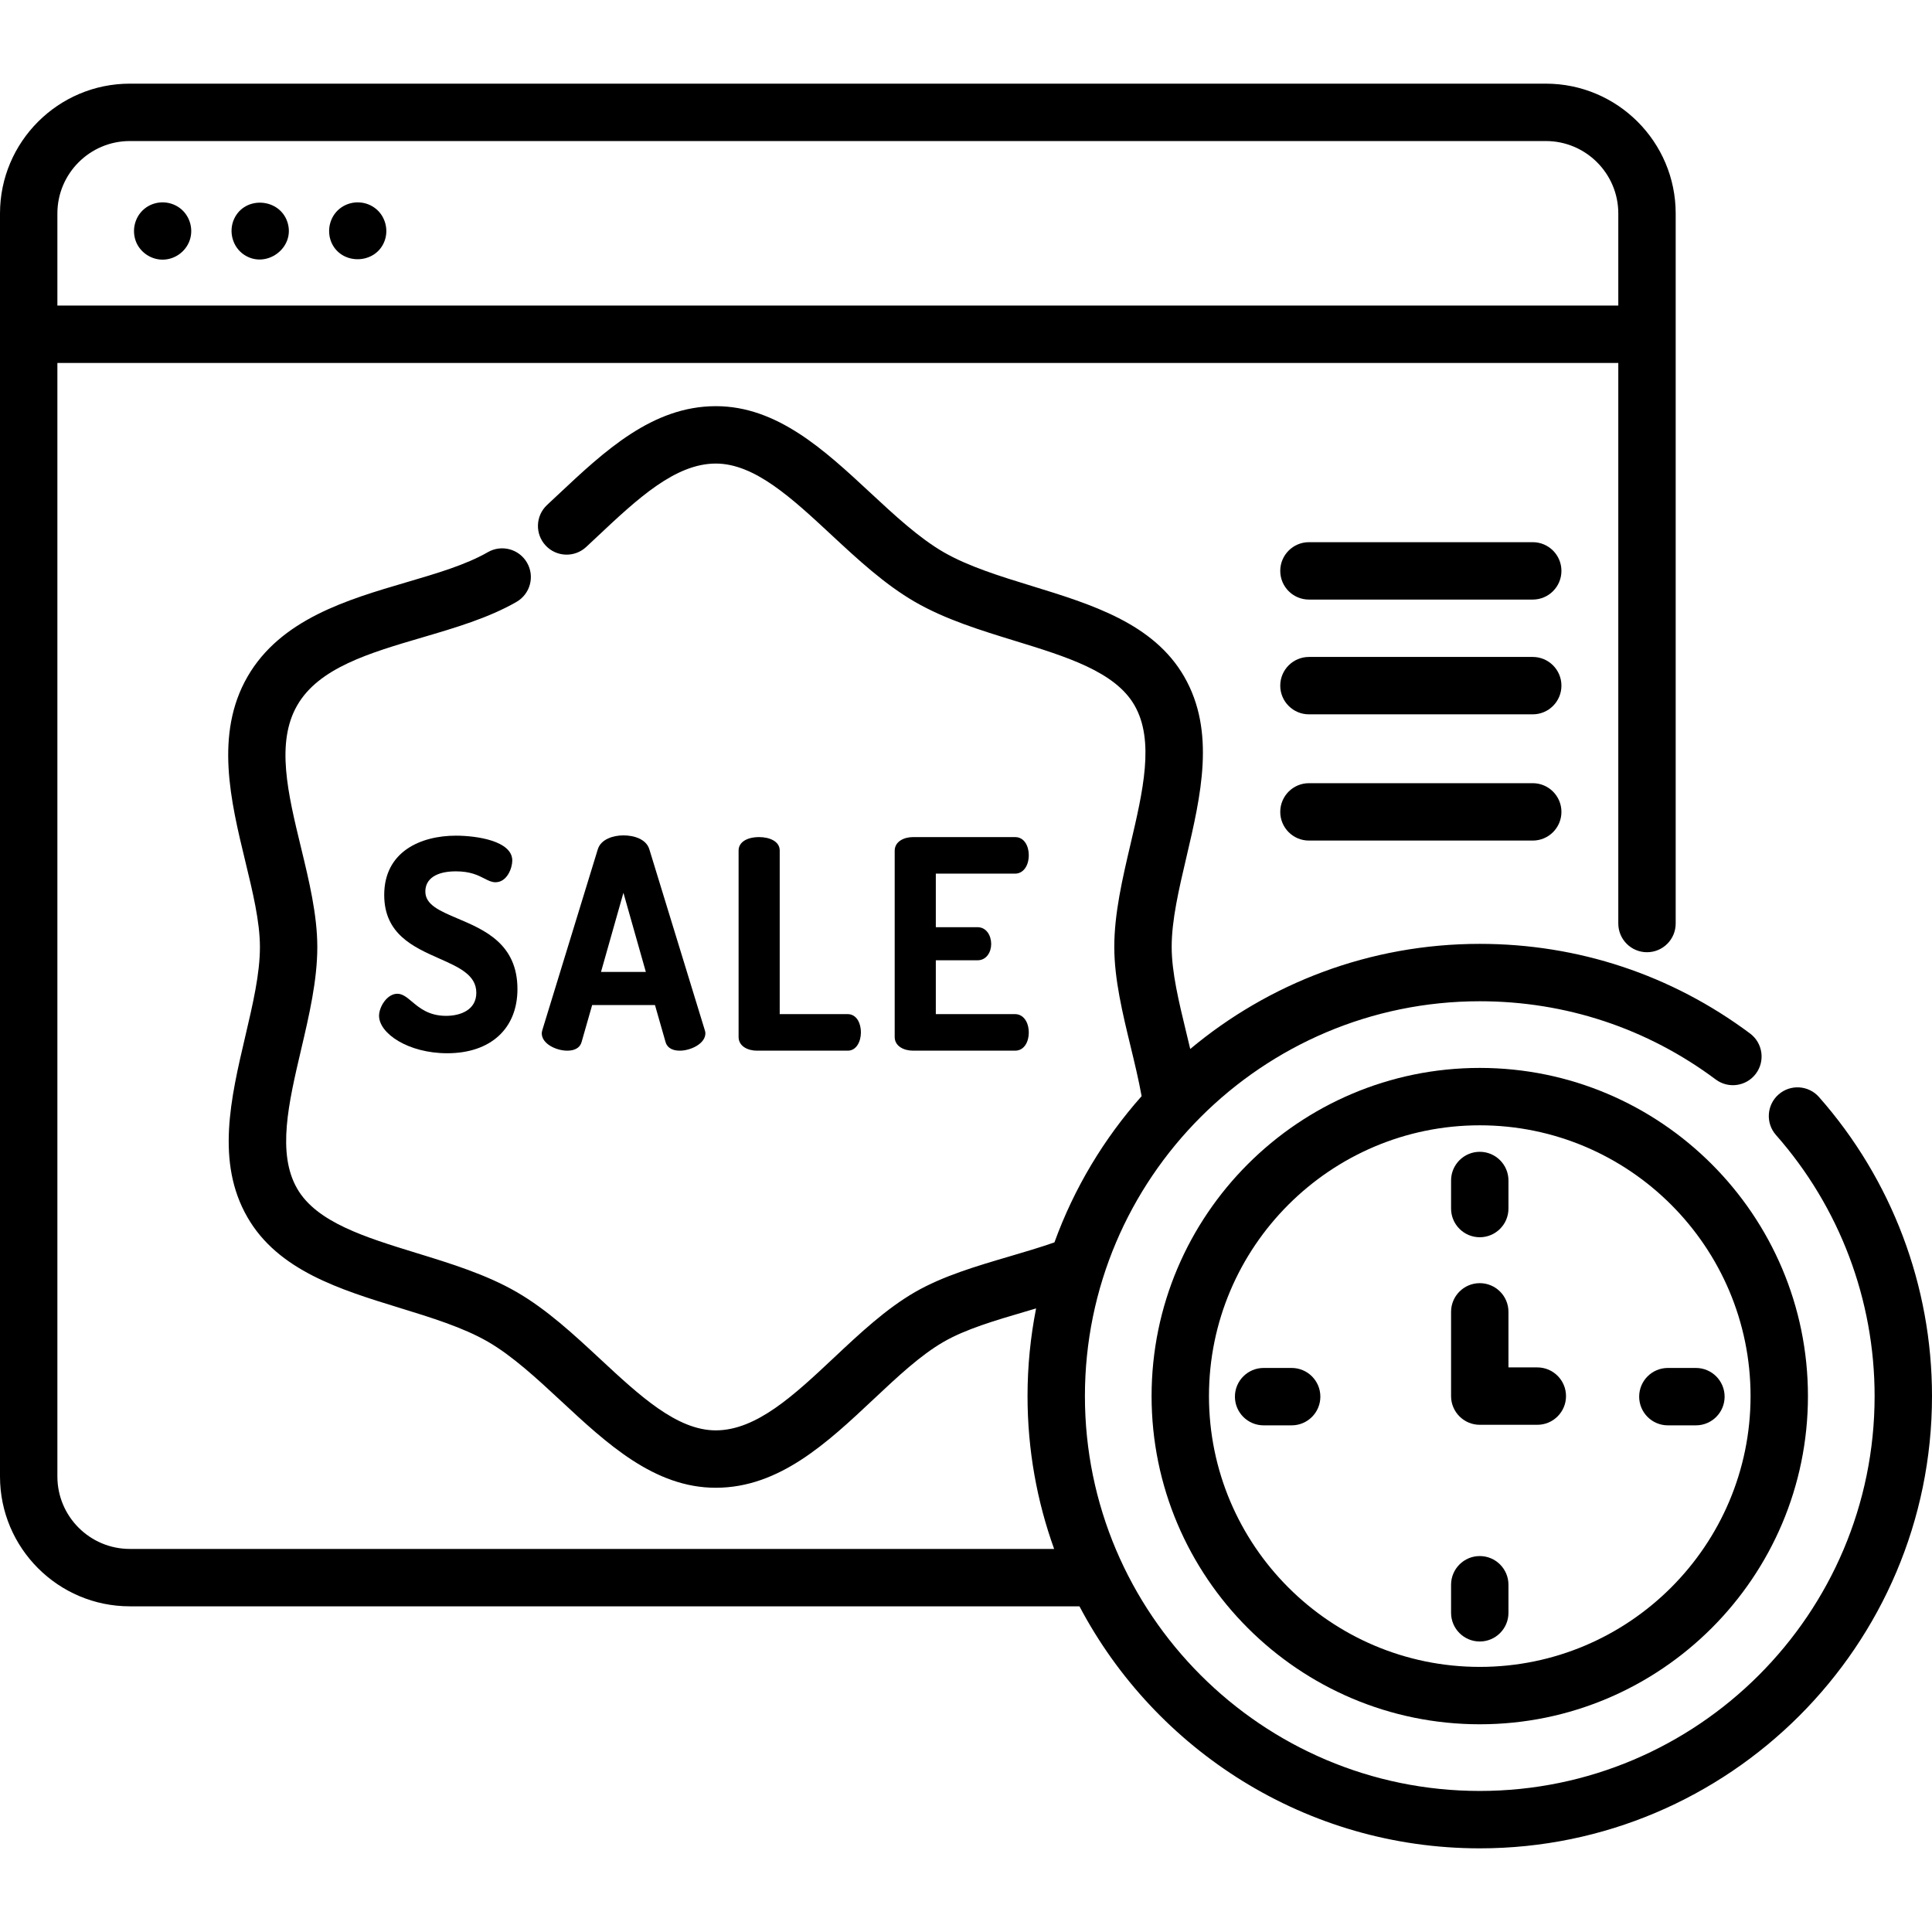 <?xml version="1.0" encoding="iso-8859-1"?>
<!-- Generator: Adobe Illustrator 19.0.0, SVG Export Plug-In . SVG Version: 6.00 Build 0)  -->
<svg version="1.1" id="Layer_1" xmlns="http://www.w3.org/2000/svg" xmlns:xlink="http://www.w3.org/1999/xlink" x="0px" y="0px"
	 viewBox="0 0 504.997 504.997" style="enable-background:new 0 0 504.997 504.997;" xml:space="preserve">
<g>
	<path d="M35.571,63.237c1.145,2.774,3.928,4.63,6.93,4.63c3.143,0,5.989-2.025,7.055-4.971c1.04-2.876,0.159-6.208-2.159-8.2
		c-2.572-2.21-6.394-2.406-9.18-0.475C35.342,56.214,34.277,60.005,35.571,63.237z"/>
	<path d="M86.571,63.237c2.56,6.199,11.728,5.967,13.983-0.341c1.03-2.882,0.166-6.203-2.157-8.2
		c-2.538-2.182-6.269-2.394-9.056-0.559C86.371,56.093,85.26,59.963,86.571,63.237z"/>
	<path d="M63.832,66.607c5.739,3.783,13.36-1.8,11.342-8.411c-1.958-6.415-11.161-7.131-13.984-0.961
		C59.684,60.527,60.789,64.604,63.832,66.607z"/>
	<path d="M475.464,286.754c-2.74-3.106-7.479-3.403-10.586-0.663c-3.106,2.74-3.403,7.479-0.663,10.586
		c16.625,18.847,25.782,43.083,25.782,68.244c0,56.909-46.299,103.208-103.208,103.208c-56.909,0-103.208-46.299-103.208-103.208
		s46.299-103.208,103.208-103.208c22.432,0,43.761,7.072,61.68,20.45c3.319,2.479,8.019,1.796,10.497-1.523
		c2.478-3.319,1.796-8.019-1.523-10.497c-20.531-15.329-44.963-23.431-70.654-23.431c-28.766,0-55.162,10.333-75.68,27.477
		c-0.336-1.422-0.678-2.837-1.018-4.239c-1.968-8.125-3.826-15.799-3.832-22.421c-0.006-7.02,1.861-14.983,3.838-23.413
		c3.792-16.166,7.712-32.883-0.571-47.267c-8.015-13.9-24.182-18.871-39.816-23.678c-8.145-2.504-16.567-5.094-23.041-8.83
		c-6.469-3.736-12.921-9.733-19.161-15.532c-11.977-11.133-24.359-22.643-40.395-22.643c-0.01,0-0.022,0-0.032,0
		c-16.593,0.016-29.105,11.766-41.206,23.129c-0.958,0.9-1.916,1.799-2.874,2.691c-3.032,2.822-3.203,7.567-0.381,10.6
		s7.568,3.203,10.6,0.382c0.975-0.907,1.949-1.822,2.924-2.738c10.434-9.799,20.29-19.054,30.952-19.064c0.005,0,0.011,0,0.016,0
		c10.141,0,19.877,9.05,30.185,18.63c6.85,6.367,13.934,12.951,21.873,17.536c7.943,4.585,17.189,7.428,26.132,10.177
		c13.454,4.137,26.162,8.044,31.228,16.83c5.323,9.242,2.234,22.41-1.036,36.352c-2.085,8.893-4.243,18.09-4.234,26.851
		c0.007,8.405,2.166,17.318,4.253,25.938c1.047,4.322,2.117,8.758,2.891,13.039c-9.843,11.084-17.64,24.022-22.788,38.221
		c-3.816,1.33-7.852,2.524-11.791,3.682c-8.523,2.506-17.337,5.098-24.629,9.295c-7.589,4.372-14.472,10.836-21.128,17.087
		c-10.439,9.803-20.299,19.062-30.965,19.072c-0.005,0-0.011,0-0.016,0c-10.141,0-19.877-9.049-30.185-18.63
		c-6.85-6.367-13.934-12.951-21.872-17.535c-7.939-4.584-17.184-7.428-26.124-10.177c-13.456-4.138-26.164-8.047-31.23-16.845
		c-5.327-9.236-2.239-22.403,1.03-36.344c2.085-8.891,4.241-18.085,4.233-26.847c-0.008-8.407-2.169-17.328-4.259-25.956
		c-3.413-14.091-6.637-27.4-0.985-37.187c5.652-9.793,18.793-13.655,32.706-17.744c8.516-2.503,17.321-5.091,24.603-9.286
		c3.589-2.068,4.823-6.654,2.755-10.243s-6.654-4.823-10.242-2.755c-5.736,3.305-13.318,5.533-21.345,7.892
		c-15.38,4.521-32.813,9.645-41.466,24.636c-8.653,14.984-4.376,32.641-0.603,48.219c1.97,8.133,3.831,15.816,3.837,22.439
		c0.006,7.019-1.86,14.979-3.837,23.408c-3.791,16.167-7.711,32.886,0.577,47.258c8.009,13.91,24.179,18.884,39.817,23.693
		c8.143,2.504,16.563,5.094,23.032,8.83c6.469,3.736,12.921,9.733,19.161,15.532c11.978,11.133,24.359,22.644,40.395,22.643
		c0.01,0,0.022,0,0.032,0c16.596-0.015,29.113-11.77,41.219-23.137c6.31-5.925,12.27-11.522,18.346-15.022
		c5.746-3.307,13.338-5.54,21.375-7.903c0.915-0.269,1.84-0.544,2.764-0.818c-1.464,7.419-2.239,15.082-2.239,22.924
		c0,14.014,2.457,27.463,6.953,39.947H33.93c-10.438,0-18.93-8.492-18.93-18.93V94.872h408v146.526c0,4.142,3.358,7.5,7.5,7.5
		s7.5-3.358,7.5-7.5v-185.6c0-18.709-15.221-33.93-33.93-33.93H33.93C15.221,21.868,0,37.089,0,55.798v330.14
		c0,18.709,15.221,33.93,33.93,33.93h248.225c19.815,37.58,59.279,63.261,104.634,63.261c65.18,0,118.208-53.028,118.208-118.208
		C504.997,336.103,494.508,308.343,475.464,286.754z M33.93,36.868h370.14c10.438,0,18.93,8.492,18.93,18.93v24.074H15V55.798
		C15,45.36,23.492,36.868,33.93,36.868z"/>
	<path d="M386.789,279.139c-47.3,0-85.782,38.482-85.782,85.782s38.482,85.782,85.782,85.782s85.782-38.482,85.782-85.782
		S434.089,279.139,386.789,279.139z M386.789,435.703c-39.029,0-70.782-31.753-70.782-70.782s31.753-70.782,70.782-70.782
		s70.782,31.753,70.782,70.782S425.818,435.703,386.789,435.703z"/>
	<path d="M386.789,323.398c4.142,0,7.5-3.358,7.5-7.5v-7.333c0-4.142-3.358-7.5-7.5-7.5s-7.5,3.358-7.5,7.5v7.333
		C379.289,320.04,382.647,323.398,386.789,323.398z"/>
	<path d="M386.789,406.731c-4.142,0-7.5,3.358-7.5,7.5v7.333c0,4.142,3.358,7.5,7.5,7.5s7.5-3.358,7.5-7.5v-7.333
		C394.289,410.089,390.931,406.731,386.789,406.731z"/>
	<path d="M428.456,365.065c0,4.142,3.358,7.5,7.5,7.5h7.333c4.142,0,7.5-3.358,7.5-7.5s-3.358-7.5-7.5-7.5h-7.333
		C431.813,357.565,428.456,360.923,428.456,365.065z"/>
	<path d="M337.623,357.565h-7.333c-4.142,0-7.5,3.358-7.5,7.5s3.358,7.5,7.5,7.5h7.333c4.142,0,7.5-3.358,7.5-7.5
		S341.765,357.565,337.623,357.565z"/>
	<path d="M401.833,357.421h-7.544v-14.523c0-4.142-3.358-7.5-7.5-7.5s-7.5,3.358-7.5,7.5v22.023c0,4.142,3.358,7.5,7.5,7.5h15.044
		c4.142,0,7.5-3.358,7.5-7.5S405.975,357.421,401.833,357.421z"/>
	<path d="M116.604,265.529c-4.5,0-6.958-2.065-8.934-3.724c-1.31-1.1-2.441-2.051-3.816-2.05c-2.725,0-4.775,3.488-4.775,5.75
		c0,4.626,7.623,9.8,17.824,9.8c11.318,0,18.35-6.428,18.35-16.775c0-11.812-8.646-15.48-15.594-18.428
		c-4.738-2.01-8.481-3.599-8.481-7.071c0-3.352,2.907-5.275,7.975-5.275c3.799,0,5.831,1.043,7.464,1.882
		c1.012,0.52,1.887,0.969,2.886,0.969c3.072,0,4.4-3.758,4.4-5.675c0-5.131-9.271-6.5-14.75-6.5c-9.052,0-18.724,4.072-18.724,15.5
		c0,10.224,7.64,13.617,14.381,16.61c5.201,2.31,9.693,4.304,9.693,8.963C124.503,263.946,120.422,265.529,116.604,265.529z"/>
	<path d="M152.036,272.316l2.746-9.612h16.42l2.744,9.602c0.278,1.06,1.161,2.323,3.783,2.323c2.711,0,6.65-1.772,6.65-4.55
		c0-0.242-0.058-0.462-0.119-0.695l-14.527-47.372c-0.808-2.696-4.03-3.656-6.776-3.656c0,0-0.001,0-0.002,0
		c-2.587,0-5.895,0.958-6.703,3.653l-14.481,47.198c-0.1,0.397-0.166,0.673-0.166,0.872c0,2.819,3.873,4.55,6.65,4.55
		C150.877,274.628,151.76,273.365,152.036,272.316z M157.091,254.054l5.863-20.69l5.863,20.69L157.091,254.054z"/>
	<path d="M198.433,218.806c-3.265,0-5.375,1.374-5.375,3.5v48.748c0,2.456,2.475,3.575,4.774,3.575h23.774
		c2.248,0,3.424-2.402,3.424-4.775c0-1.224-0.286-2.365-0.805-3.214c-0.616-1.006-1.545-1.561-2.619-1.561c0,0-0.001,0-0.001,0
		l-17.8,0v-42.773C203.807,219.888,201.108,218.806,198.433,218.806z"/>
	<path d="M265.333,228.355c2.105,0,3.575-1.994,3.575-4.85c0-2.264-1.12-4.7-3.575-4.7h-26.699c-2.299,0-4.774,1.119-4.774,3.575
		v48.673c0,2.456,2.475,3.575,4.774,3.575h26.699c2.457,0,3.575-2.436,3.575-4.7c0-2.856-1.47-4.85-3.575-4.85h-20.724v-14.074
		l10.9,0c2.346,0,3.574-2.138,3.574-4.25c0-2.187-1.229-4.4-3.574-4.4l-10.9,0v-13.999H265.333z"/>
	<path d="M400.636,141.719h-58.497c-4.142,0-7.5,3.358-7.5,7.5s3.358,7.5,7.5,7.5h58.497c4.142,0,7.5-3.358,7.5-7.5
		S404.778,141.719,400.636,141.719z"/>
	<path d="M400.636,171.717h-58.497c-4.142,0-7.5,3.358-7.5,7.5s3.358,7.5,7.5,7.5h58.497c4.142,0,7.5-3.358,7.5-7.5
		S404.778,171.717,400.636,171.717z"/>
	<path d="M400.636,204.713h-58.497c-4.142,0-7.5,3.358-7.5,7.5s3.358,7.5,7.5,7.5h58.497c4.142,0,7.5-3.358,7.5-7.5
		S404.778,204.713,400.636,204.713z"/>
</g>
<g>
</g>
<g>
</g>
<g>
</g>
<g>
</g>
<g>
</g>
<g>
</g>
<g>
</g>
<g>
</g>
<g>
</g>
<g>
</g>
<g>
</g>
<g>
</g>
<g>
</g>
<g>
</g>
<g>
</g>
</svg>

